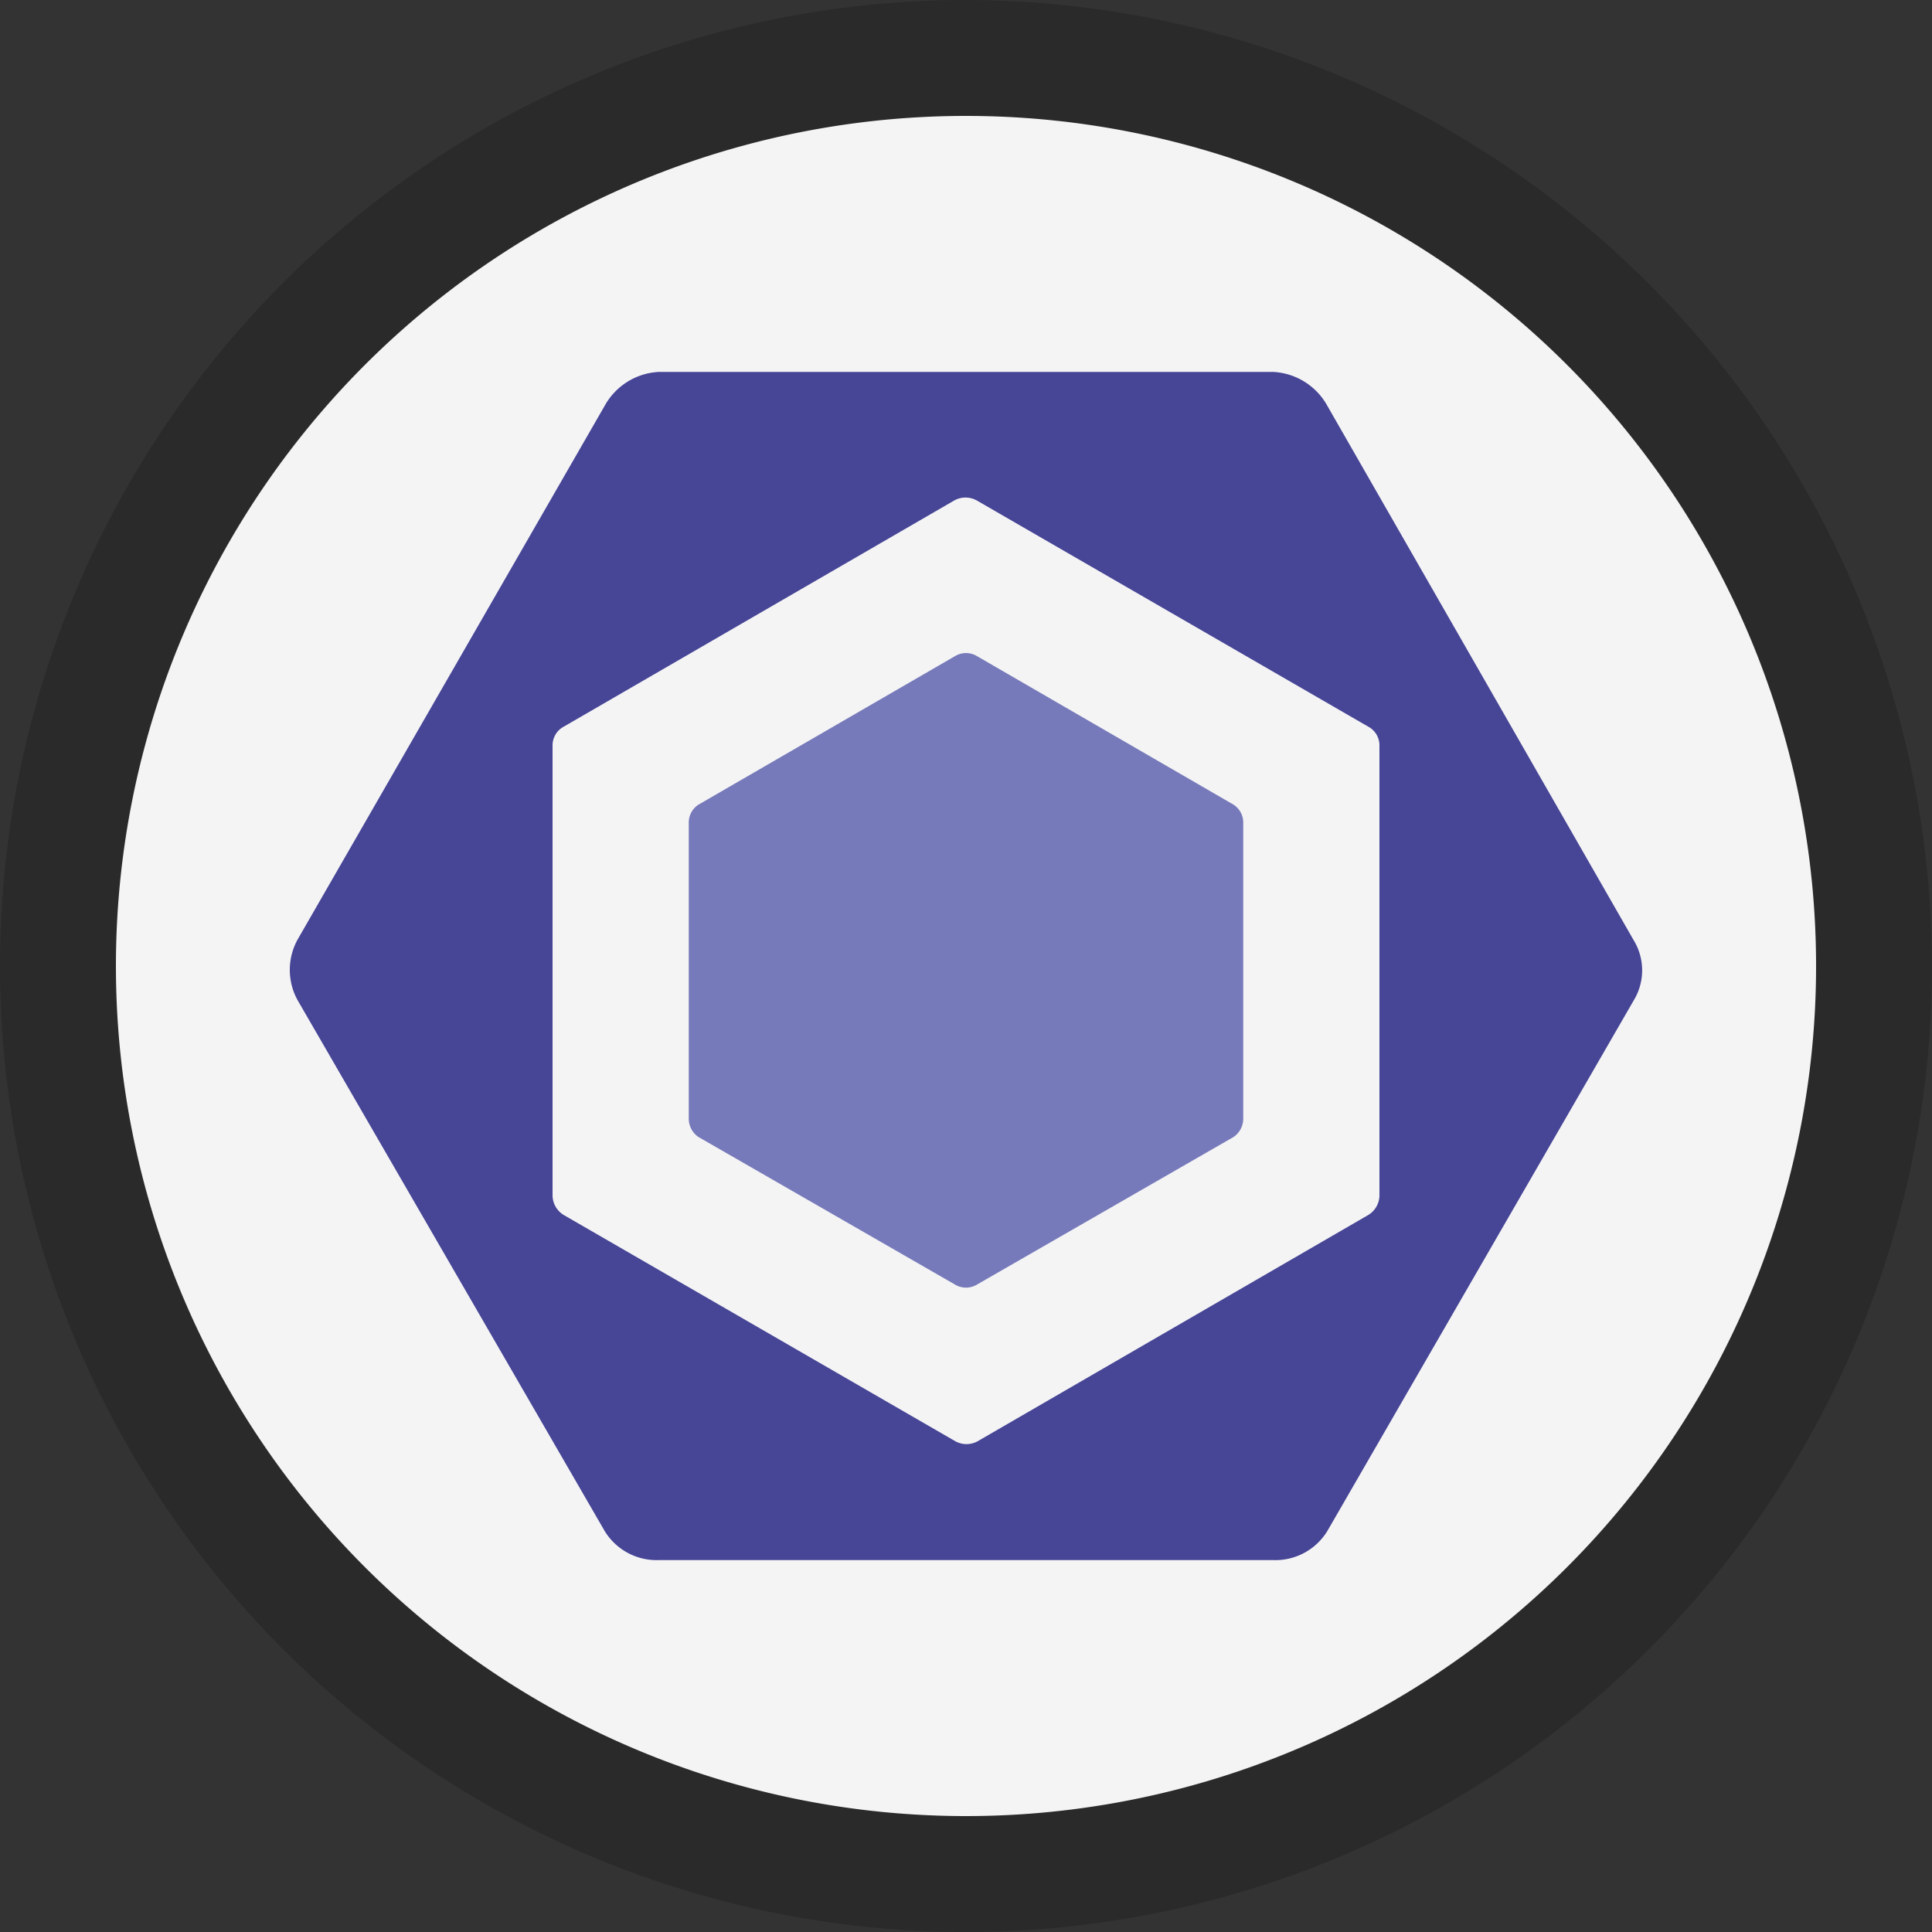 <svg xmlns="http://www.w3.org/2000/svg" width="70.6mm" height="70.6mm" viewBox="0 0 200 200">
  <rect x="0" y="0" width="200" height="200" fill="#333333" stroke="none"/>
  <g id="Warstwa_2" data-name="Warstwa 2">
    <g id="Warstwa_1-2" data-name="Warstwa 1">
      <g>
        <g>
          <circle cx="100" cy="100" r="94" fill="#f5f4f5"/>
          <path d="M100,12a88,88,0,1,1-88,88,88,88,0,0,1,88-88m0-12A100,100,0,1,0,200,100,100.2,100.2,0,0,0,100,0Z" fill="#2a2a2b"/>
        </g>
        <g>
          <path d="M72.3,83.3,98.9,67.9a2.2,2.2,0,0,1,2.2,0l26.6,15.4a2.2,2.2,0,0,1,1,1.8v30.7a2.3,2.3,0,0,1-1,1.9L101.1,133a2.2,2.2,0,0,1-2.2,0L72.3,117.7a2.3,2.3,0,0,1-1-1.9V85.1a2.2,2.2,0,0,1,1-1.8" fill="#767aba"/>
          <path d="M169.1,97.3,137.4,42a6.8,6.8,0,0,0-5.6-3.5H68.2A6.8,6.8,0,0,0,62.6,42L30.9,97.1a6.5,6.5,0,0,0,0,6.6l31.7,54.8a6.3,6.3,0,0,0,5.6,3h63.6a6.3,6.3,0,0,0,5.6-3l31.7-54.9a6,6,0,0,0,0-6.3m-26.3,26.5a2.4,2.4,0,0,1-1.2,2l-40.4,23.4a2.4,2.4,0,0,1-2.3,0L58.4,125.8a2.4,2.4,0,0,1-1.2-2V77.1a2.2,2.2,0,0,1,1.2-1.9L98.8,51.8a2.4,2.4,0,0,1,2.3,0l40.5,23.4a2.2,2.2,0,0,1,1.2,1.9Z" fill="#464596"/>
        </g>
      </g>
    </g>
  </g>
</svg>
